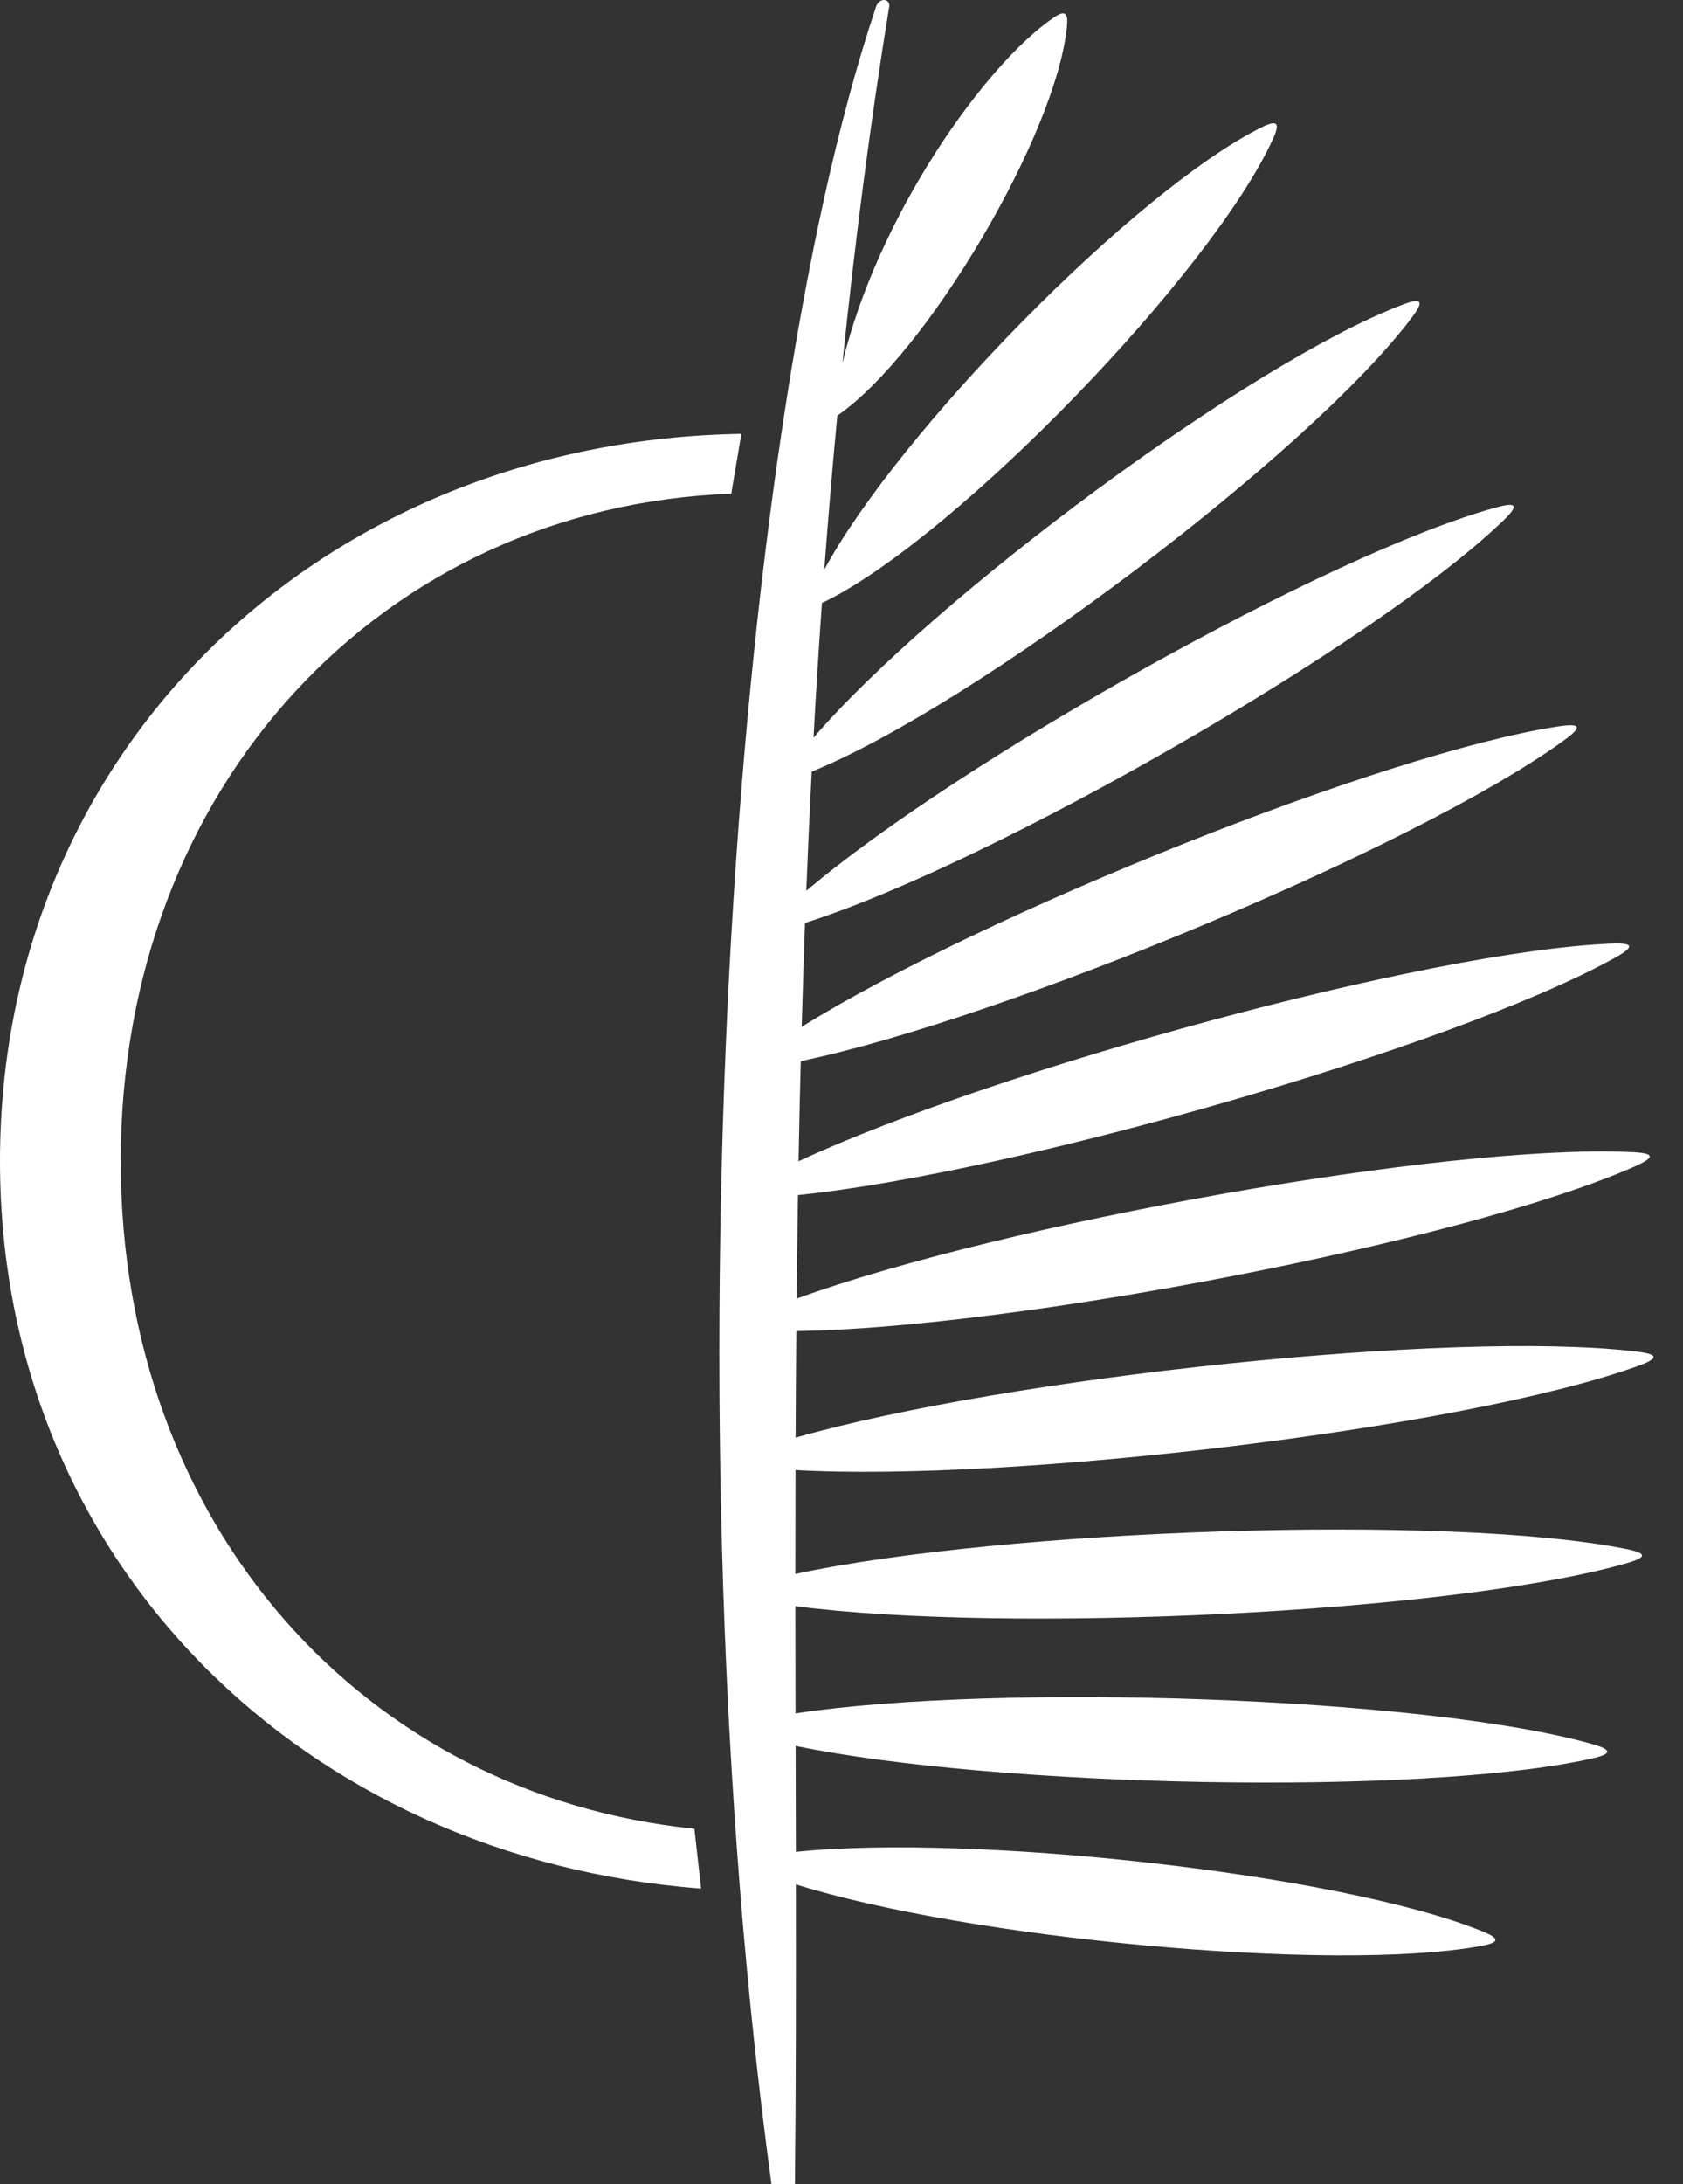 <svg width="37" height="48" viewBox="0 0 37 48" fill="none" xmlns="http://www.w3.org/2000/svg">
<rect x="0" y="0" width="37" height="48" fill="#333333" stroke="none"/>
<path fill-rule="evenodd" clip-rule="evenodd" d="M17.491 31.594C22.125 30.271 31.92 29.226 35.933 29.697C36.481 29.759 36.493 29.85 35.971 30.033C32.149 31.397 22.274 32.575 17.489 32.307L17.489 32.318C17.487 33.078 17.485 33.835 17.485 34.59C22.102 33.604 31.795 33.269 35.696 34.03C36.229 34.132 36.233 34.223 35.711 34.368C31.879 35.448 22.158 35.908 17.485 35.297C17.486 35.691 17.487 36.084 17.487 36.475C17.488 36.869 17.488 37.262 17.489 37.654C21.972 36.978 31.277 37.294 34.96 38.316C35.463 38.454 35.461 38.547 34.95 38.656C31.222 39.473 21.938 39.284 17.491 38.369L17.497 40.697C21.409 40.292 29.458 41.183 32.566 42.434C32.99 42.6 32.978 42.693 32.531 42.77C29.25 43.355 21.271 42.596 17.497 41.412C17.5 43.663 17.499 45.865 17.476 48H16.96C14.674 31.212 16 9.901 19.245 0.192C19.32 -0.099 19.614 -0.026 19.541 0.192C19.123 2.772 18.789 5.371 18.521 7.977C19.297 4.746 21.646 1.427 23.155 0.394C23.404 0.222 23.486 0.269 23.457 0.568C23.239 2.929 20.381 7.773 18.408 9.135C18.301 10.262 18.206 11.391 18.122 12.518C19.763 9.486 24.944 4.198 27.713 2.81C28.08 2.622 28.155 2.69 27.981 3.063C26.637 5.997 21.076 11.747 18.171 13.203C18.135 13.222 18.101 13.237 18.07 13.25C18.001 14.24 17.938 15.227 17.885 16.212C20.551 13.116 27.484 7.973 30.813 6.704C31.26 6.53 31.32 6.608 31.031 6.988C28.81 9.942 21.439 15.501 17.845 16.958C17.8 17.833 17.76 18.705 17.726 19.577C21.099 16.717 29.194 12.176 32.862 11.16C33.357 11.02 33.404 11.102 33.034 11.455C30.219 14.158 21.774 18.997 17.697 20.283C17.671 21.045 17.646 21.805 17.625 22.566C21.605 20.09 30.379 16.562 34.236 15.968C34.765 15.885 34.801 15.97 34.368 16.282C31.146 18.616 22.091 22.386 17.604 23.32C17.585 24.056 17.569 24.79 17.556 25.52C21.946 23.483 31.363 20.915 35.379 20.739C35.931 20.712 35.956 20.801 35.472 21.066C31.906 23.029 22.29 25.781 17.543 26.264C17.531 27.024 17.521 27.782 17.514 28.539C22.06 26.886 31.788 25.138 35.839 25.318C36.392 25.339 36.409 25.429 35.902 25.651C32.158 27.292 22.299 29.188 17.506 29.252C17.499 30.035 17.495 30.812 17.491 31.588L17.491 31.594ZM16.076 10.849C8.407 11.14 2.654 17.27 2.654 25.519C2.654 33.548 8.038 39.459 15.266 40.189L15.413 41.504C6.71 40.846 0 34.35 0 25.519C0 16.395 7.153 9.68 16.298 9.535L16.076 10.849Z" fill="white"/>
</svg>
